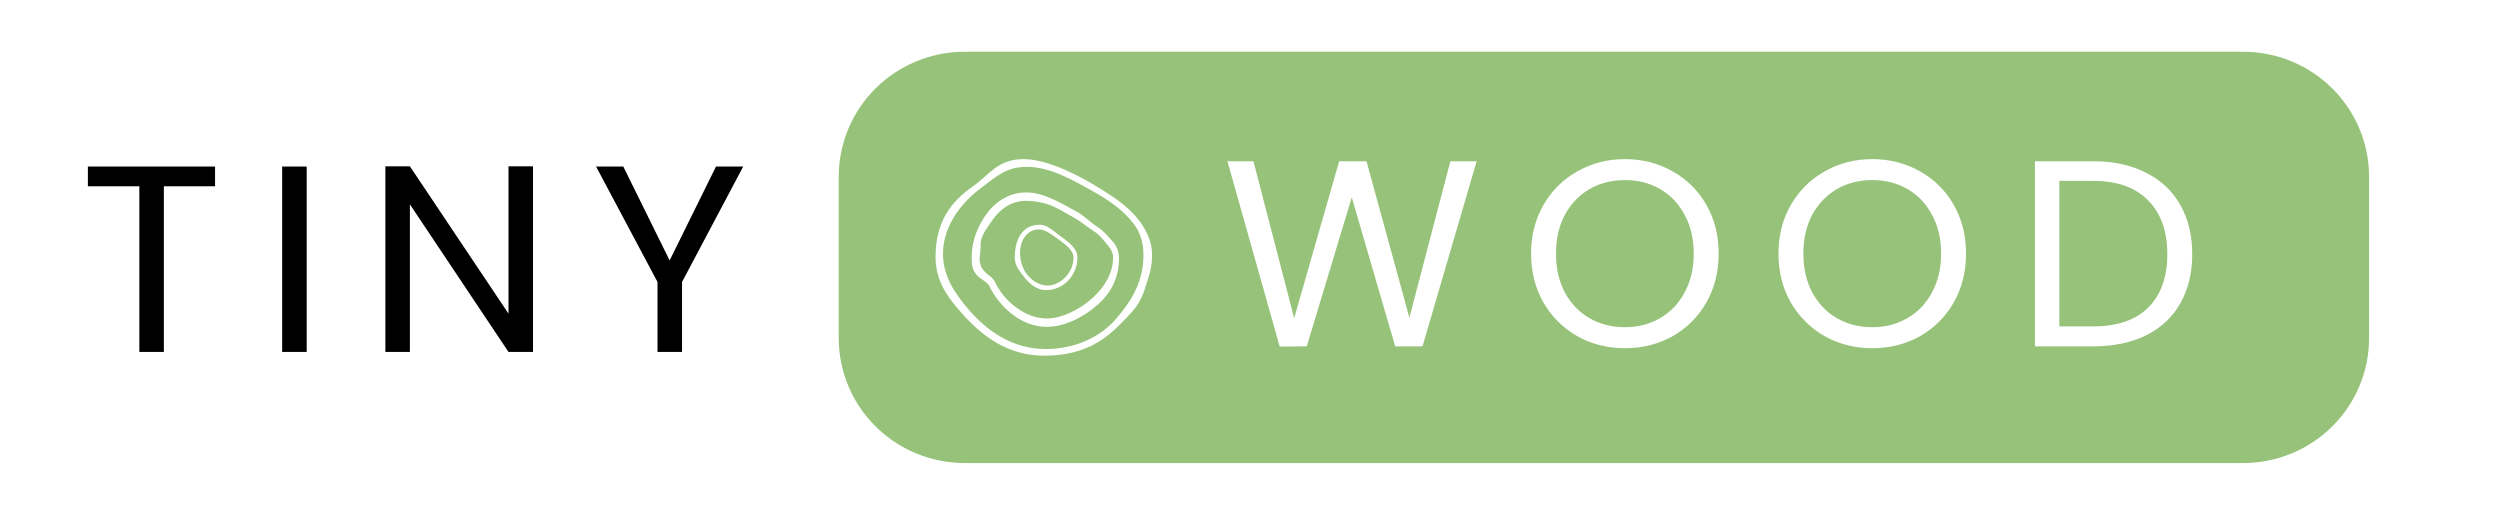 <?xml version="1.0" encoding="UTF-8" standalone="no"?>
<!-- Created with Inkscape (http://www.inkscape.org/) -->

<svg
   width="62"
   height="13"
   viewBox="0 0 16.404 3.44"
   version="1.1"
   id="svg1"
   inkscape:export-filename="logomarca png.png"
   inkscape:export-xdpi="95.620003"
   inkscape:export-ydpi="95.620003"
   inkscape:version="1.3 (0e150ed6c4, 2023-07-21)"
   sodipodi:docname="logo-verde.svg"
   xmlns:inkscape="http://www.inkscape.org/namespaces/inkscape"
   xmlns:sodipodi="http://sodipodi.sourceforge.net/DTD/sodipodi-0.dtd"
   xmlns="http://www.w3.org/2000/svg"
   xmlns:svg="http://www.w3.org/2000/svg">
  <sodipodi:namedview
     id="namedview1"
     pagecolor="#ffffff"
     bordercolor="#000000"
     borderopacity="0.25"
     inkscape:showpageshadow="false"
     inkscape:pageopacity="0.0"
     inkscape:pagecheckerboard="0"
     inkscape:deskcolor="#d1d1d1"
     inkscape:document-units="mm"
     showborder="false"
     borderlayer="false"
     inkscape:clip-to-page="false"
     shape-rendering="crispEdges"
     inkscape:zoom="11.930303"
     inkscape:cx="21.751333"
     inkscape:cy="19.82347"
     inkscape:window-width="1920"
     inkscape:window-height="1051"
     inkscape:window-x="-9"
     inkscape:window-y="-9"
     inkscape:window-maximized="1"
     inkscape:current-layer="g8-8" />
  <defs
     id="defs1">
    <rect
       x="96.728"
       y="248.459"
       width="246.562"
       height="124.23"
       id="rect8-3" />
    <rect
       x="96.728"
       y="248.459"
       width="246.562"
       height="124.23"
       id="rect8-0" />
    <rect
       x="96.728"
       y="248.459"
       width="246.562"
       height="124.23"
       id="rect8-0-2" />
  </defs>
  <g
     inkscape:label="Camada 1"
     inkscape:groupmode="layer"
     id="layer1">
    <g
       id="g18-4"
       transform="matrix(0.1,0,0,0.1,-0.976,-15.467)">
      <g
         id="g8-8"
         transform="matrix(0.997,0,0,0.988,-14.101,-20.558)">
        <path
           id="rect2-5-5"
           style="fill:#96c379;fill-opacity:1;stroke-width:0.945"
           d="m 87.445,180.792 c -4.607,0 -8.316,3.709 -8.316,8.316 v 10.691 c 0,4.607 3.709,8.316 8.316,8.316 h 84.099 c 4.607,0 8.316,-3.709 8.316,-8.316 v -10.691 c 0,-4.607 -3.709,-8.316 -8.316,-8.316 z m 3.856,7.133 c 1.682,0 3.929,1.255 5.082,1.984 1.147,0.725 2.079,1.391 2.725,2.392 0.352,0.545 0.646,1.182 0.646,1.969 0,1.012 -0.26,1.529 -0.41,2.066 -0.355,1.269 -0.897,1.741 -1.714,2.581 -1.276,1.312 -2.749,2.064 -4.982,2.064 -2.351,0 -4.023,-1.27 -5.282,-2.669 -1.026,-1.14 -1.864,-2.233 -1.864,-3.886 0,-2.197 0.884,-3.591 2.466,-4.697 1.069,-0.748 1.612,-1.804 3.333,-1.804 z m 39.573,0 c 1.152,0 2.199,0.27 3.14,0.811 0.941,0.529 1.682,1.27 2.223,2.223 0.541,0.952 0.811,2.034 0.811,3.245 0,1.211 -0.27,2.293 -0.811,3.246 -0.541,0.953 -1.282,1.699 -2.223,2.24 -0.941,0.529 -1.987,0.794 -3.14,0.794 -1.141,0 -2.182,-0.265 -3.122,-0.794 -0.941,-0.541 -1.687,-1.288 -2.24,-2.24 -0.541,-0.964 -0.812,-2.046 -0.812,-3.246 0,-1.199 0.271,-2.275 0.812,-3.228 0.553,-0.964 1.299,-1.711 2.24,-2.24 0.941,-0.541 1.982,-0.811 3.122,-0.811 z m 16.283,0 c 1.152,0 2.199,0.27 3.139,0.811 0.941,0.529 1.682,1.27 2.223,2.223 0.541,0.952 0.811,2.034 0.811,3.245 0,1.211 -0.27,2.293 -0.811,3.246 -0.541,0.953 -1.282,1.699 -2.223,2.24 -0.941,0.529 -1.987,0.794 -3.139,0.794 -1.141,0 -2.182,-0.265 -3.122,-0.794 -0.941,-0.541 -1.687,-1.288 -2.24,-2.24 -0.541,-0.964 -0.811,-2.046 -0.811,-3.246 0,-1.199 0.27,-2.275 0.811,-3.228 0.553,-0.964 1.299,-1.711 2.24,-2.24 0.941,-0.541 1.982,-0.811 3.122,-0.811 z m -42.443,0.141 h 1.711 l 2.681,10.425 2.963,-10.425 h 1.799 l 2.822,10.389 2.699,-10.389 h 1.729 l -3.563,12.294 h -1.799 l -2.857,-9.896 -2.964,9.896 -1.781,0.018 z m 53.151,0 h 3.828 c 1.341,0 2.499,0.253 3.475,0.759 0.988,0.494 1.74,1.205 2.258,2.134 0.529,0.929 0.794,2.023 0.794,3.281 0,1.258 -0.265,2.351 -0.794,3.28 -0.517,0.917 -1.27,1.623 -2.258,2.117 -0.976,0.482 -2.134,0.723 -3.475,0.723 h -3.828 z m -66.28,0.375 c -1.361,-0.021 -1.935,0.523 -3.051,1.369 -1.248,0.946 -2.542,2.464 -2.542,4.416 0,1.468 0.772,2.613 1.693,3.696 1.165,1.371 2.839,2.618 5.081,2.618 1.916,0 3.548,-0.79 4.544,-1.924 1.138,-1.296 1.876,-2.595 1.876,-4.332 0,-0.783 -0.202,-1.459 -0.597,-2.001 -0.708,-0.972 -1.688,-1.631 -2.758,-2.239 -1.329,-0.754 -2.781,-1.58 -4.245,-1.603 z m 39.289,0.877 c -0.87,0 -1.647,0.2 -2.329,0.6 -0.682,0.4 -1.223,0.97 -1.623,1.711 -0.388,0.729 -0.582,1.587 -0.582,2.575 0,0.976 0.194,1.835 0.582,2.576 0.4,0.741 0.941,1.311 1.623,1.711 0.694,0.4 1.47,0.599 2.329,0.599 0.858,0 1.629,-0.2 2.311,-0.599 0.694,-0.4 1.235,-0.97 1.623,-1.711 0.4,-0.741 0.599,-1.6 0.599,-2.576 0,-0.988 -0.2,-1.846 -0.599,-2.575 -0.388,-0.741 -0.923,-1.311 -1.605,-1.711 -0.682,-0.4 -1.458,-0.6 -2.329,-0.6 z m 16.283,0 c -0.87,0 -1.647,0.2 -2.329,0.6 -0.682,0.4 -1.223,0.97 -1.623,1.711 -0.388,0.729 -0.582,1.587 -0.582,2.575 0,0.976 0.194,1.835 0.582,2.576 0.4,0.741 0.941,1.311 1.623,1.711 0.694,0.4 1.47,0.599 2.329,0.599 0.858,0 1.628,-0.2 2.31,-0.599 0.694,-0.4 1.235,-0.97 1.623,-1.711 0.4,-0.741 0.6,-1.6 0.6,-2.576 0,-0.988 -0.2,-1.846 -0.6,-2.575 -0.388,-0.741 -0.923,-1.311 -1.605,-1.711 -0.682,-0.4 -1.458,-0.6 -2.328,-0.6 z m 12.313,0.053 v 9.666 h 2.223 c 1.587,0 2.798,-0.418 3.633,-1.253 0.835,-0.847 1.253,-2.028 1.253,-3.545 0,-1.529 -0.424,-2.723 -1.27,-3.581 -0.835,-0.858 -2.04,-1.287 -3.616,-1.287 z m -68.013,0.767 c 0.639,0 1.238,0.2 1.855,0.49 0.48,0.226 0.972,0.508 1.516,0.807 0.46,0.253 0.832,0.666 1.288,0.963 0.435,0.283 0.705,0.614 1.009,0.957 0.304,0.343 0.452,0.689 0.452,1.131 0,1.159 -0.397,2.197 -1.371,3.078 -0.975,0.882 -2.222,1.502 -3.393,1.502 -1.719,0 -3.151,-1.381 -3.799,-2.762 -0.053,-0.113 -0.302,-0.293 -0.582,-0.486 -0.14,-0.097 -0.286,-0.256 -0.373,-0.412 -0.118,-0.21 -0.148,-0.356 -0.166,-0.567 -0.096,-1.091 0.229,-2.177 0.842,-3.1 0.614,-0.923 1.548,-1.6 2.723,-1.6 z m 0,0.557 c -0.963,0 -1.718,0.538 -2.26,1.352 -0.304,0.457 -0.664,0.89 -0.722,1.422 -0.011,0.098 -0.009,0.211 -0.009,0.329 0.002,0.285 -0.079,0.647 -0.068,0.813 0.013,0.199 0.095,0.447 0.15,0.546 0.097,0.176 0.337,0.39 0.498,0.51 0.153,0.115 0.295,0.254 0.399,0.476 0.572,1.22 1.957,2.367 3.368,2.367 0.967,0 2.124,-0.549 3.017,-1.358 0.894,-0.808 1.357,-1.757 1.357,-2.678 0,-0.262 -0.115,-0.566 -0.364,-0.848 -0.25,-0.282 -0.475,-0.634 -0.887,-0.902 -0.433,-0.281 -0.899,-0.68 -1.359,-0.933 -0.548,-0.301 -0.837,-0.496 -1.288,-0.708 -0.58,-0.273 -1.31,-0.388 -1.832,-0.388 z m 0.891,1.59 c 0.521,0 0.845,0.369 1.304,0.705 0.548,0.401 1.186,0.825 1.186,1.471 0,1.187 -0.918,2.166 -2.06,2.166 -0.666,0 -1.157,-0.473 -1.534,-0.985 -0.27,-0.367 -0.529,-0.685 -0.529,-1.18 1e-5,-1.187 0.49,-2.177 1.632,-2.177 z m -0.017,0.311 c -0.417,0 -0.689,0.168 -0.896,0.415 -0.232,0.277 -0.372,0.662 -0.372,1.168 0,0.474 0.15,1.028 0.489,1.443 0.346,0.423 0.852,0.703 1.299,0.703 0.885,0 1.73,-0.879 1.73,-1.836 0,-0.523 -0.499,-0.872 -0.989,-1.23 -0.407,-0.297 -0.86,-0.664 -1.262,-0.664 z" />
        <path
           d="m 170.9,251.992 v 4.933 h -12.667 v 41.533 h -6.067 v -41.533 h -12.733 v -4.933 z m 22.673,0 v 46.467 h -6.067 v -46.467 z m 56.007,46.467 h -6.067 l -24.4,-37 v 37 h -6.067 v -46.533 h 6.067 l 24.4,36.933 v -36.933 h 6.067 z m 52.007,-46.467 -15.133,28.933 v 17.533 h -6.067 v -17.533 l -15.2,-28.933 h 6.733 l 11.467,23.533 11.467,-23.533 z"
           id="text8-9-0"
           style="font-size:66.667px;line-height:1;font-family:Poppins;-inkscape-font-specification:'Poppins, Normal';text-align:center;letter-spacing:9.14px;white-space:pre;stroke-width:3.572"
           transform="matrix(0.266,0,0,0.265,-7.382,121.642)"
           aria-label="TINY" />
      </g>
    </g>
  </g>
</svg>
